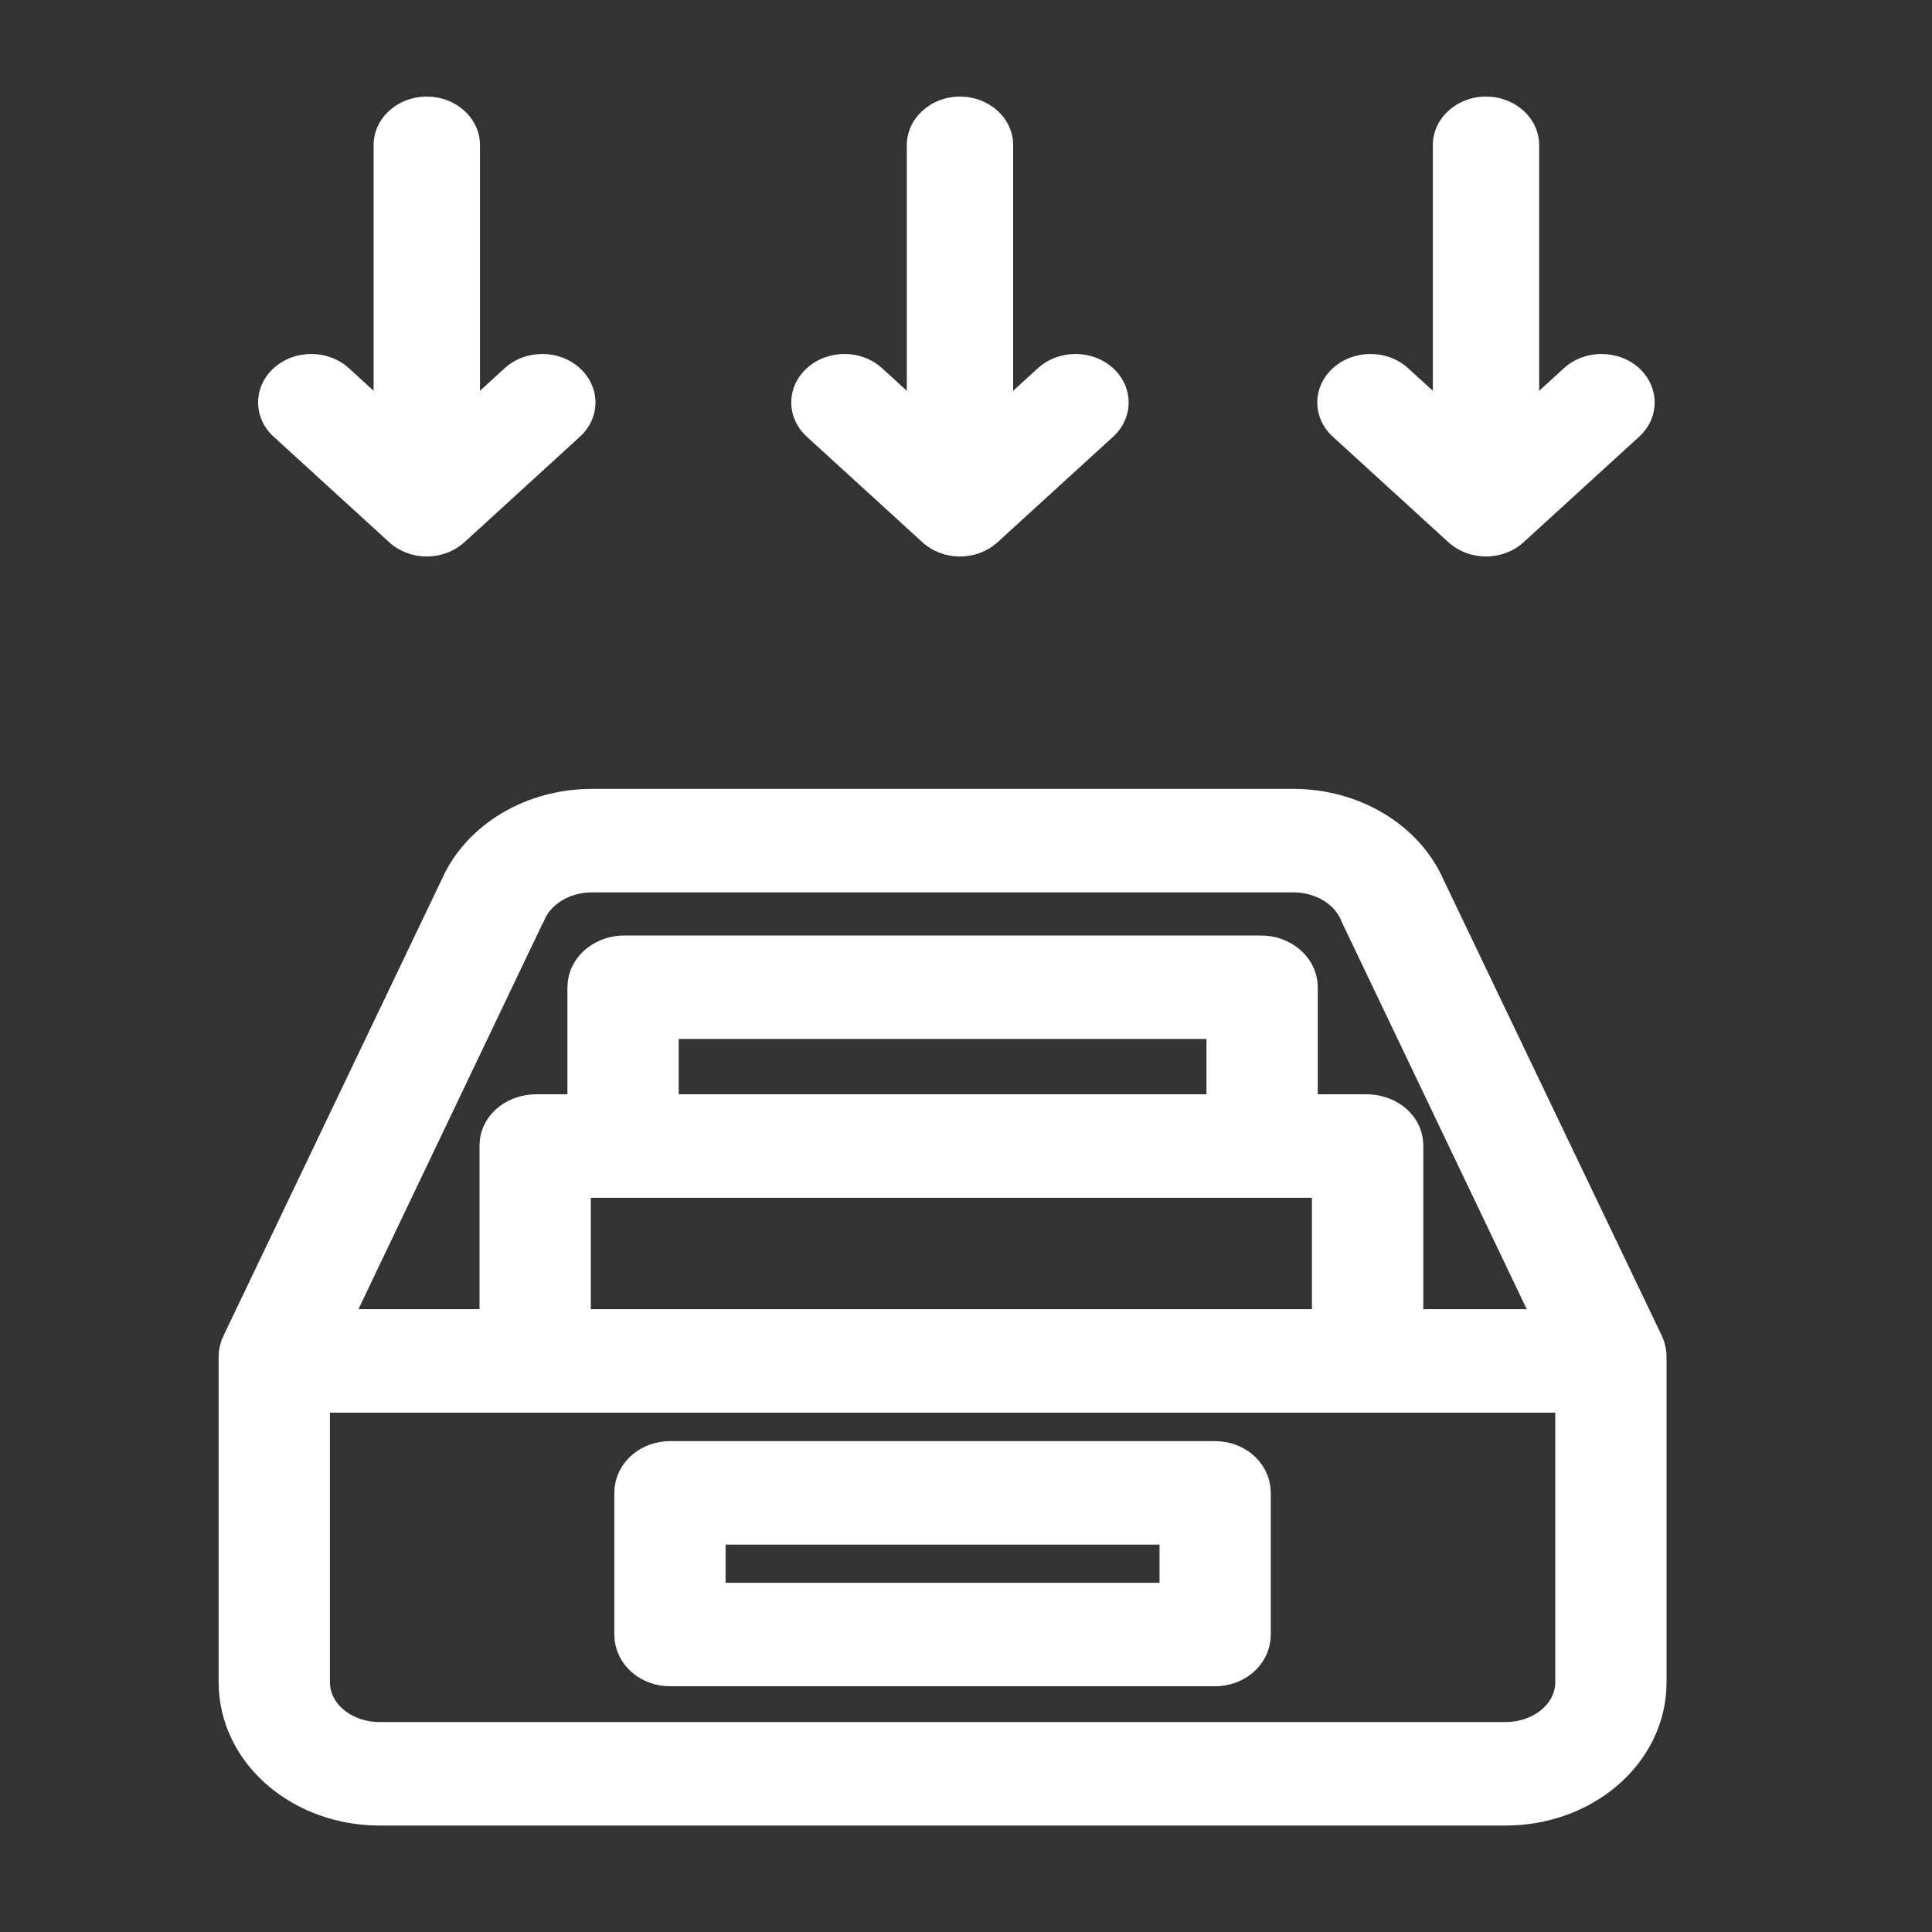 <svg width="30" height="30" viewBox="0 0 30 30" fill="none" xmlns="http://www.w3.org/2000/svg">
<rect x="0" y="0" width="30" height="30" fill="#333333" stroke="none"/>
<g clip-path="url(#clip0_5961_864)">
<g clip-path="url(#clip1_5961_864)">
<path d="M12.529 6.782C12.206 6.488 12.206 6.011 12.529 5.717C12.852 5.423 13.374 5.423 13.696 5.717L14.081 6.068V2.254C14.081 1.838 14.45 1.5 14.906 1.5C15.363 1.5 15.732 1.837 15.732 2.254V6.068L16.117 5.717C16.439 5.423 16.962 5.423 17.284 5.717C17.606 6.012 17.606 6.489 17.284 6.782L15.49 8.42C15.47 8.437 15.451 8.453 15.43 8.469C15.426 8.472 15.421 8.475 15.417 8.479C15.4 8.491 15.383 8.503 15.365 8.514C15.361 8.517 15.357 8.518 15.353 8.52C15.334 8.532 15.316 8.542 15.296 8.551C15.293 8.552 15.29 8.554 15.288 8.555C15.267 8.565 15.245 8.575 15.223 8.583C15.221 8.584 15.219 8.584 15.217 8.585C15.194 8.594 15.17 8.601 15.147 8.608C15.145 8.609 15.142 8.609 15.14 8.61C15.117 8.616 15.093 8.622 15.069 8.626C15.063 8.627 15.057 8.628 15.051 8.629C15.03 8.631 15.009 8.635 14.989 8.637C14.962 8.64 14.934 8.641 14.906 8.641C14.879 8.641 14.852 8.64 14.824 8.637C14.803 8.635 14.783 8.632 14.762 8.629C14.756 8.628 14.75 8.627 14.743 8.626C14.719 8.621 14.695 8.615 14.672 8.61C14.67 8.609 14.668 8.609 14.666 8.608C14.643 8.601 14.619 8.594 14.596 8.585C14.594 8.584 14.592 8.584 14.59 8.583C14.568 8.575 14.547 8.565 14.525 8.555C14.522 8.554 14.519 8.552 14.517 8.551C14.497 8.542 14.479 8.531 14.46 8.52C14.456 8.517 14.452 8.516 14.448 8.514C14.43 8.502 14.413 8.491 14.396 8.479C14.392 8.476 14.387 8.473 14.383 8.469C14.362 8.453 14.341 8.437 14.323 8.42L12.529 6.782Z" fill="white"/>
</g>
<g clip-path="url(#clip2_5961_864)">
<path d="M20.697 6.782C20.374 6.488 20.374 6.011 20.697 5.717C21.02 5.423 21.542 5.423 21.864 5.717L22.249 6.068V2.254C22.249 1.838 22.618 1.5 23.074 1.5C23.531 1.5 23.9 1.837 23.9 2.254V6.068L24.285 5.717C24.607 5.423 25.13 5.423 25.452 5.717C25.774 6.012 25.774 6.489 25.452 6.782L23.658 8.42C23.638 8.437 23.619 8.453 23.598 8.469C23.594 8.472 23.589 8.475 23.585 8.479C23.568 8.491 23.551 8.503 23.533 8.514C23.529 8.517 23.525 8.518 23.521 8.52C23.502 8.532 23.484 8.542 23.464 8.551C23.461 8.552 23.458 8.554 23.456 8.555C23.435 8.565 23.413 8.575 23.391 8.583C23.389 8.584 23.387 8.584 23.385 8.585C23.362 8.594 23.338 8.601 23.314 8.608C23.312 8.609 23.31 8.609 23.308 8.61C23.285 8.616 23.261 8.622 23.237 8.626C23.231 8.627 23.225 8.628 23.219 8.629C23.198 8.631 23.177 8.635 23.157 8.637C23.13 8.64 23.102 8.641 23.074 8.641C23.047 8.641 23.02 8.64 22.992 8.637C22.971 8.635 22.951 8.632 22.93 8.629C22.924 8.628 22.918 8.627 22.912 8.626C22.887 8.621 22.863 8.615 22.84 8.61C22.838 8.609 22.836 8.609 22.834 8.608C22.81 8.601 22.787 8.594 22.764 8.585C22.762 8.584 22.76 8.584 22.758 8.583C22.736 8.575 22.715 8.565 22.693 8.555C22.69 8.554 22.687 8.552 22.685 8.551C22.665 8.542 22.646 8.531 22.628 8.52C22.624 8.517 22.62 8.516 22.616 8.514C22.598 8.502 22.581 8.491 22.564 8.479C22.56 8.476 22.555 8.473 22.551 8.469C22.53 8.453 22.509 8.437 22.491 8.42L20.697 6.782Z" fill="white"/>
</g>
<g clip-path="url(#clip3_5961_864)">
<path d="M4.25 6.782C3.927 6.488 3.927 6.011 4.25 5.717C4.572 5.423 5.095 5.423 5.417 5.717L5.801 6.068V2.254C5.801 1.838 6.17 1.5 6.627 1.5C7.084 1.5 7.453 1.837 7.453 2.254V6.068L7.837 5.717C8.16 5.423 8.683 5.423 9.004 5.717C9.327 6.012 9.327 6.489 9.004 6.782L7.211 8.42C7.191 8.437 7.171 8.453 7.151 8.469C7.147 8.472 7.141 8.475 7.137 8.479C7.121 8.491 7.103 8.503 7.086 8.514C7.082 8.517 7.078 8.518 7.073 8.52C7.055 8.532 7.036 8.542 7.017 8.551C7.014 8.552 7.011 8.554 7.009 8.555C6.988 8.565 6.966 8.575 6.944 8.583C6.941 8.584 6.939 8.584 6.937 8.585C6.915 8.594 6.891 8.601 6.867 8.608C6.865 8.609 6.863 8.609 6.861 8.61C6.837 8.616 6.814 8.622 6.79 8.626C6.784 8.627 6.778 8.628 6.771 8.629C6.751 8.631 6.73 8.635 6.71 8.637C6.683 8.64 6.655 8.641 6.627 8.641C6.599 8.641 6.572 8.64 6.545 8.637C6.524 8.635 6.503 8.632 6.483 8.629C6.477 8.628 6.47 8.627 6.464 8.626C6.439 8.621 6.416 8.615 6.393 8.61C6.391 8.609 6.389 8.609 6.387 8.608C6.363 8.601 6.339 8.594 6.317 8.585C6.315 8.584 6.313 8.584 6.311 8.583C6.289 8.575 6.267 8.565 6.246 8.555C6.243 8.554 6.239 8.552 6.237 8.551C6.218 8.542 6.199 8.531 6.181 8.52C6.177 8.517 6.172 8.516 6.168 8.514C6.151 8.502 6.133 8.491 6.117 8.479C6.113 8.476 6.107 8.473 6.103 8.469C6.083 8.453 6.062 8.437 6.044 8.42L4.25 6.782Z" fill="white"/>
</g>
</g>
<path d="M5.897 27.847H23.376C24.48 27.847 25.378 27.081 25.378 26.122V21.069C25.378 21.03 25.37 20.992 25.353 20.956L21.959 13.866C21.666 13.194 20.914 12.75 20.086 12.75H9.186C8.358 12.75 7.607 13.194 7.313 13.866L3.92 20.96C3.903 20.994 3.895 21.031 3.895 21.069V26.122C3.895 27.081 4.793 27.847 5.897 27.847ZM7.992 14.087C7.994 14.084 7.995 14.084 7.997 14.081C8.184 13.646 8.663 13.357 9.186 13.357H20.086C20.61 13.357 21.088 13.642 21.276 14.077C21.277 14.08 21.279 14.088 21.281 14.091L24.5 20.829H21.601V17.784C21.601 17.616 21.419 17.492 21.218 17.492H19.962V15.327C19.962 15.16 19.781 15.026 19.58 15.026H9.693C9.492 15.026 9.311 15.16 9.311 15.327V17.492H8.328C8.127 17.492 7.946 17.616 7.946 17.784V20.829H4.773L7.992 14.087ZM19.234 17.492H10.039V15.633H19.234V17.492ZM20.872 18.099V20.829H8.674V18.099H20.872ZM4.623 21.436H24.65V26.122C24.65 26.747 24.078 27.24 23.376 27.24H5.897C5.195 27.24 4.623 26.747 4.623 26.122V21.436Z" fill="white" stroke="white"/>
<path d="M10.403 25.684H18.869C19.07 25.684 19.233 25.549 19.233 25.381V23.181C19.233 23.014 19.07 22.878 18.869 22.878H10.403C10.202 22.878 10.039 23.014 10.039 23.181V25.381C10.039 25.549 10.202 25.684 10.403 25.684ZM10.767 23.485H18.505V25.078H10.767V23.485Z" fill="white" stroke="white"/>
<defs>
<clipPath id="clip0_5961_864">
<rect width="23.274" height="8.056" fill="white" transform="translate(3 1.5)"/>
</clipPath>
<clipPath id="clip1_5961_864">
<rect width="5.793" height="7.638" fill="white" transform="translate(11.951 1.5)"/>
</clipPath>
<clipPath id="clip2_5961_864">
<rect width="5.793" height="7.638" fill="white" transform="translate(20.119 1.5)"/>
</clipPath>
<clipPath id="clip3_5961_864">
<rect width="5.793" height="7.638" fill="white" transform="translate(3.672 1.5)"/>
</clipPath>
</defs>
</svg>

